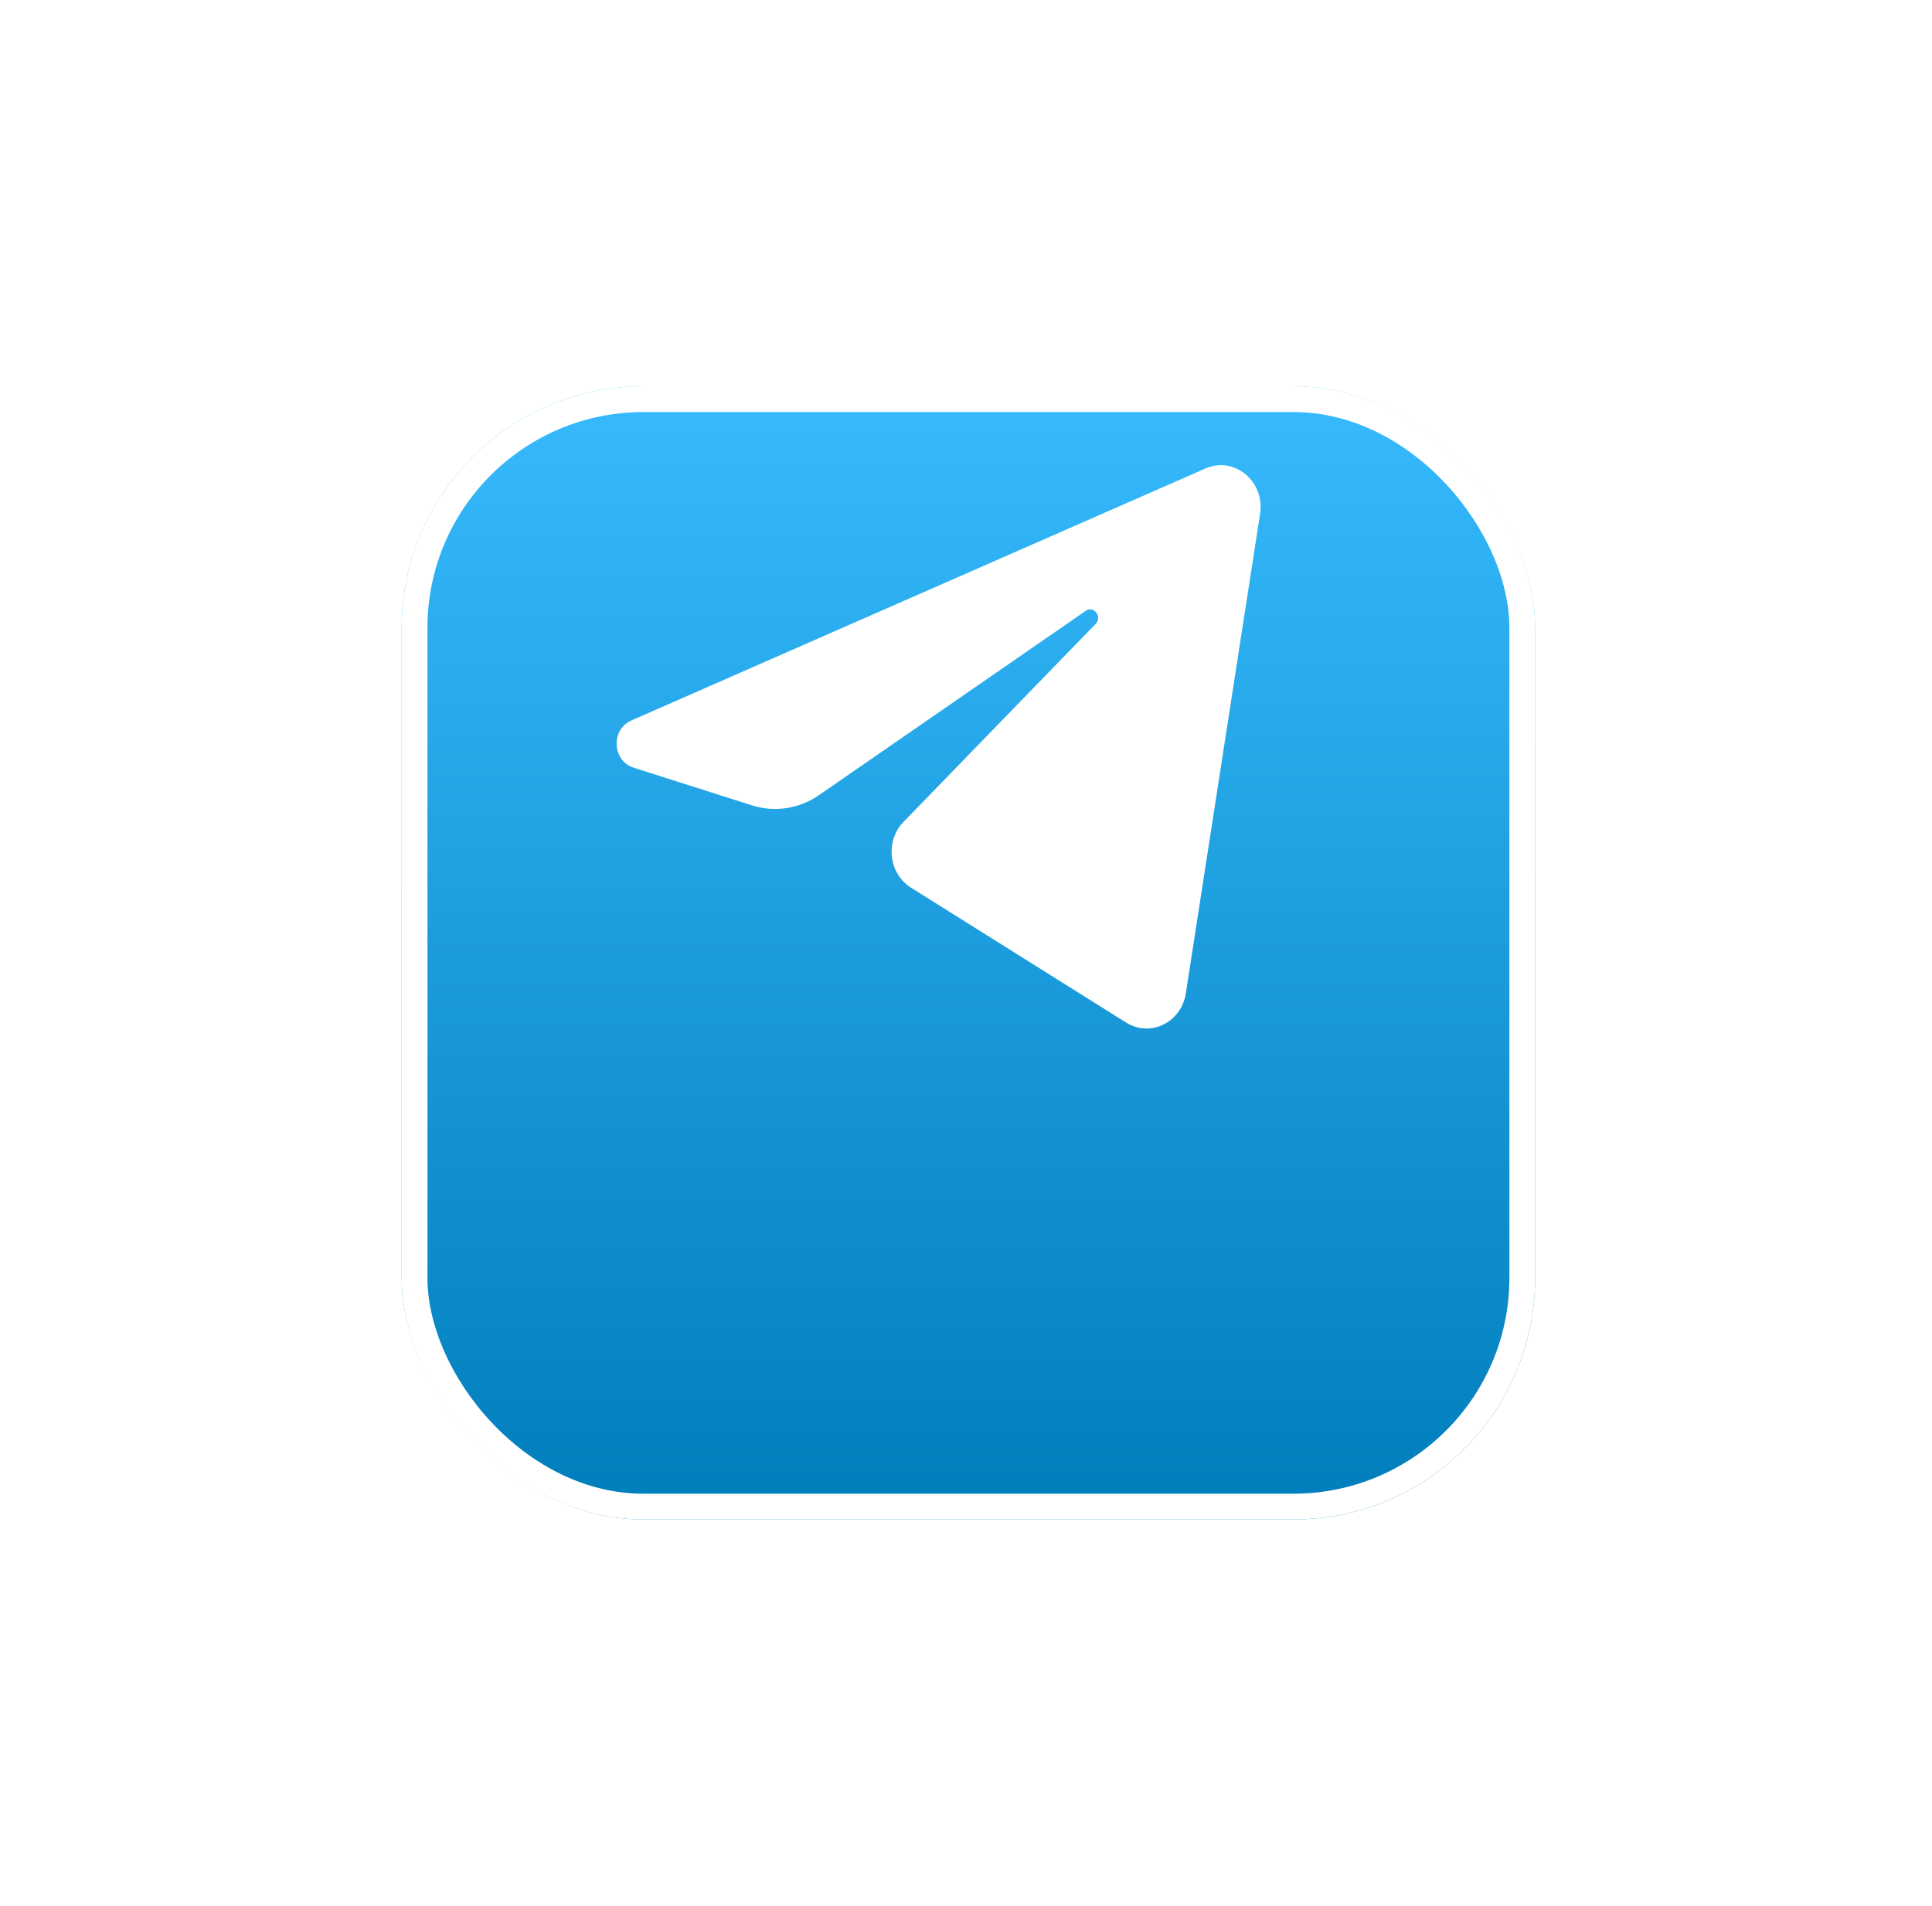 <svg width="75" height="74" viewBox="0 0 75 74" fill="none" xmlns="http://www.w3.org/2000/svg">
<g filter="url(#filter0_d)">
<rect x="15.594" y="7" width="44" height="44" rx="9.38" fill="url(#paint0_linear)"/>
<rect x="16.094" y="7.5" width="43" height="43" rx="8.88" stroke="white"/>
</g>
<path d="M48.916 19.951C49.111 18.693 47.915 17.699 46.796 18.191L24.508 27.976C23.705 28.329 23.764 29.544 24.596 29.809L29.192 31.273C30.07 31.552 31.02 31.408 31.786 30.879L42.148 23.719C42.461 23.503 42.801 23.948 42.535 24.223L35.075 31.913C34.352 32.66 34.495 33.924 35.366 34.469L43.717 39.707C44.654 40.294 45.859 39.704 46.034 38.572L48.916 19.951Z" fill="white"/>
<defs>
<filter id="filter0_d" x="0.594" y="0" width="74" height="74" filterUnits="userSpaceOnUse" color-interpolation-filters="sRGB">
<feFlood flood-opacity="0" result="BackgroundImageFix"/>
<feColorMatrix in="SourceAlpha" type="matrix" values="0 0 0 0 0 0 0 0 0 0 0 0 0 0 0 0 0 0 127 0" result="hardAlpha"/>
<feOffset dy="8"/>
<feGaussianBlur stdDeviation="7.5"/>
<feComposite in2="hardAlpha" operator="out"/>
<feColorMatrix type="matrix" values="0 0 0 0 0.071 0 0 0 0 0.024 0 0 0 0 0.333 0 0 0 0.15 0"/>
<feBlend mode="normal" in2="BackgroundImageFix" result="effect1_dropShadow"/>
<feBlend mode="normal" in="SourceGraphic" in2="effect1_dropShadow" result="shape"/>
</filter>
<linearGradient id="paint0_linear" x1="37.594" y1="7" x2="37.594" y2="51" gradientUnits="userSpaceOnUse">
<stop stop-color="#37BBFE"/>
<stop offset="1" stop-color="#007DBB"/>
</linearGradient>
</defs>
</svg>
